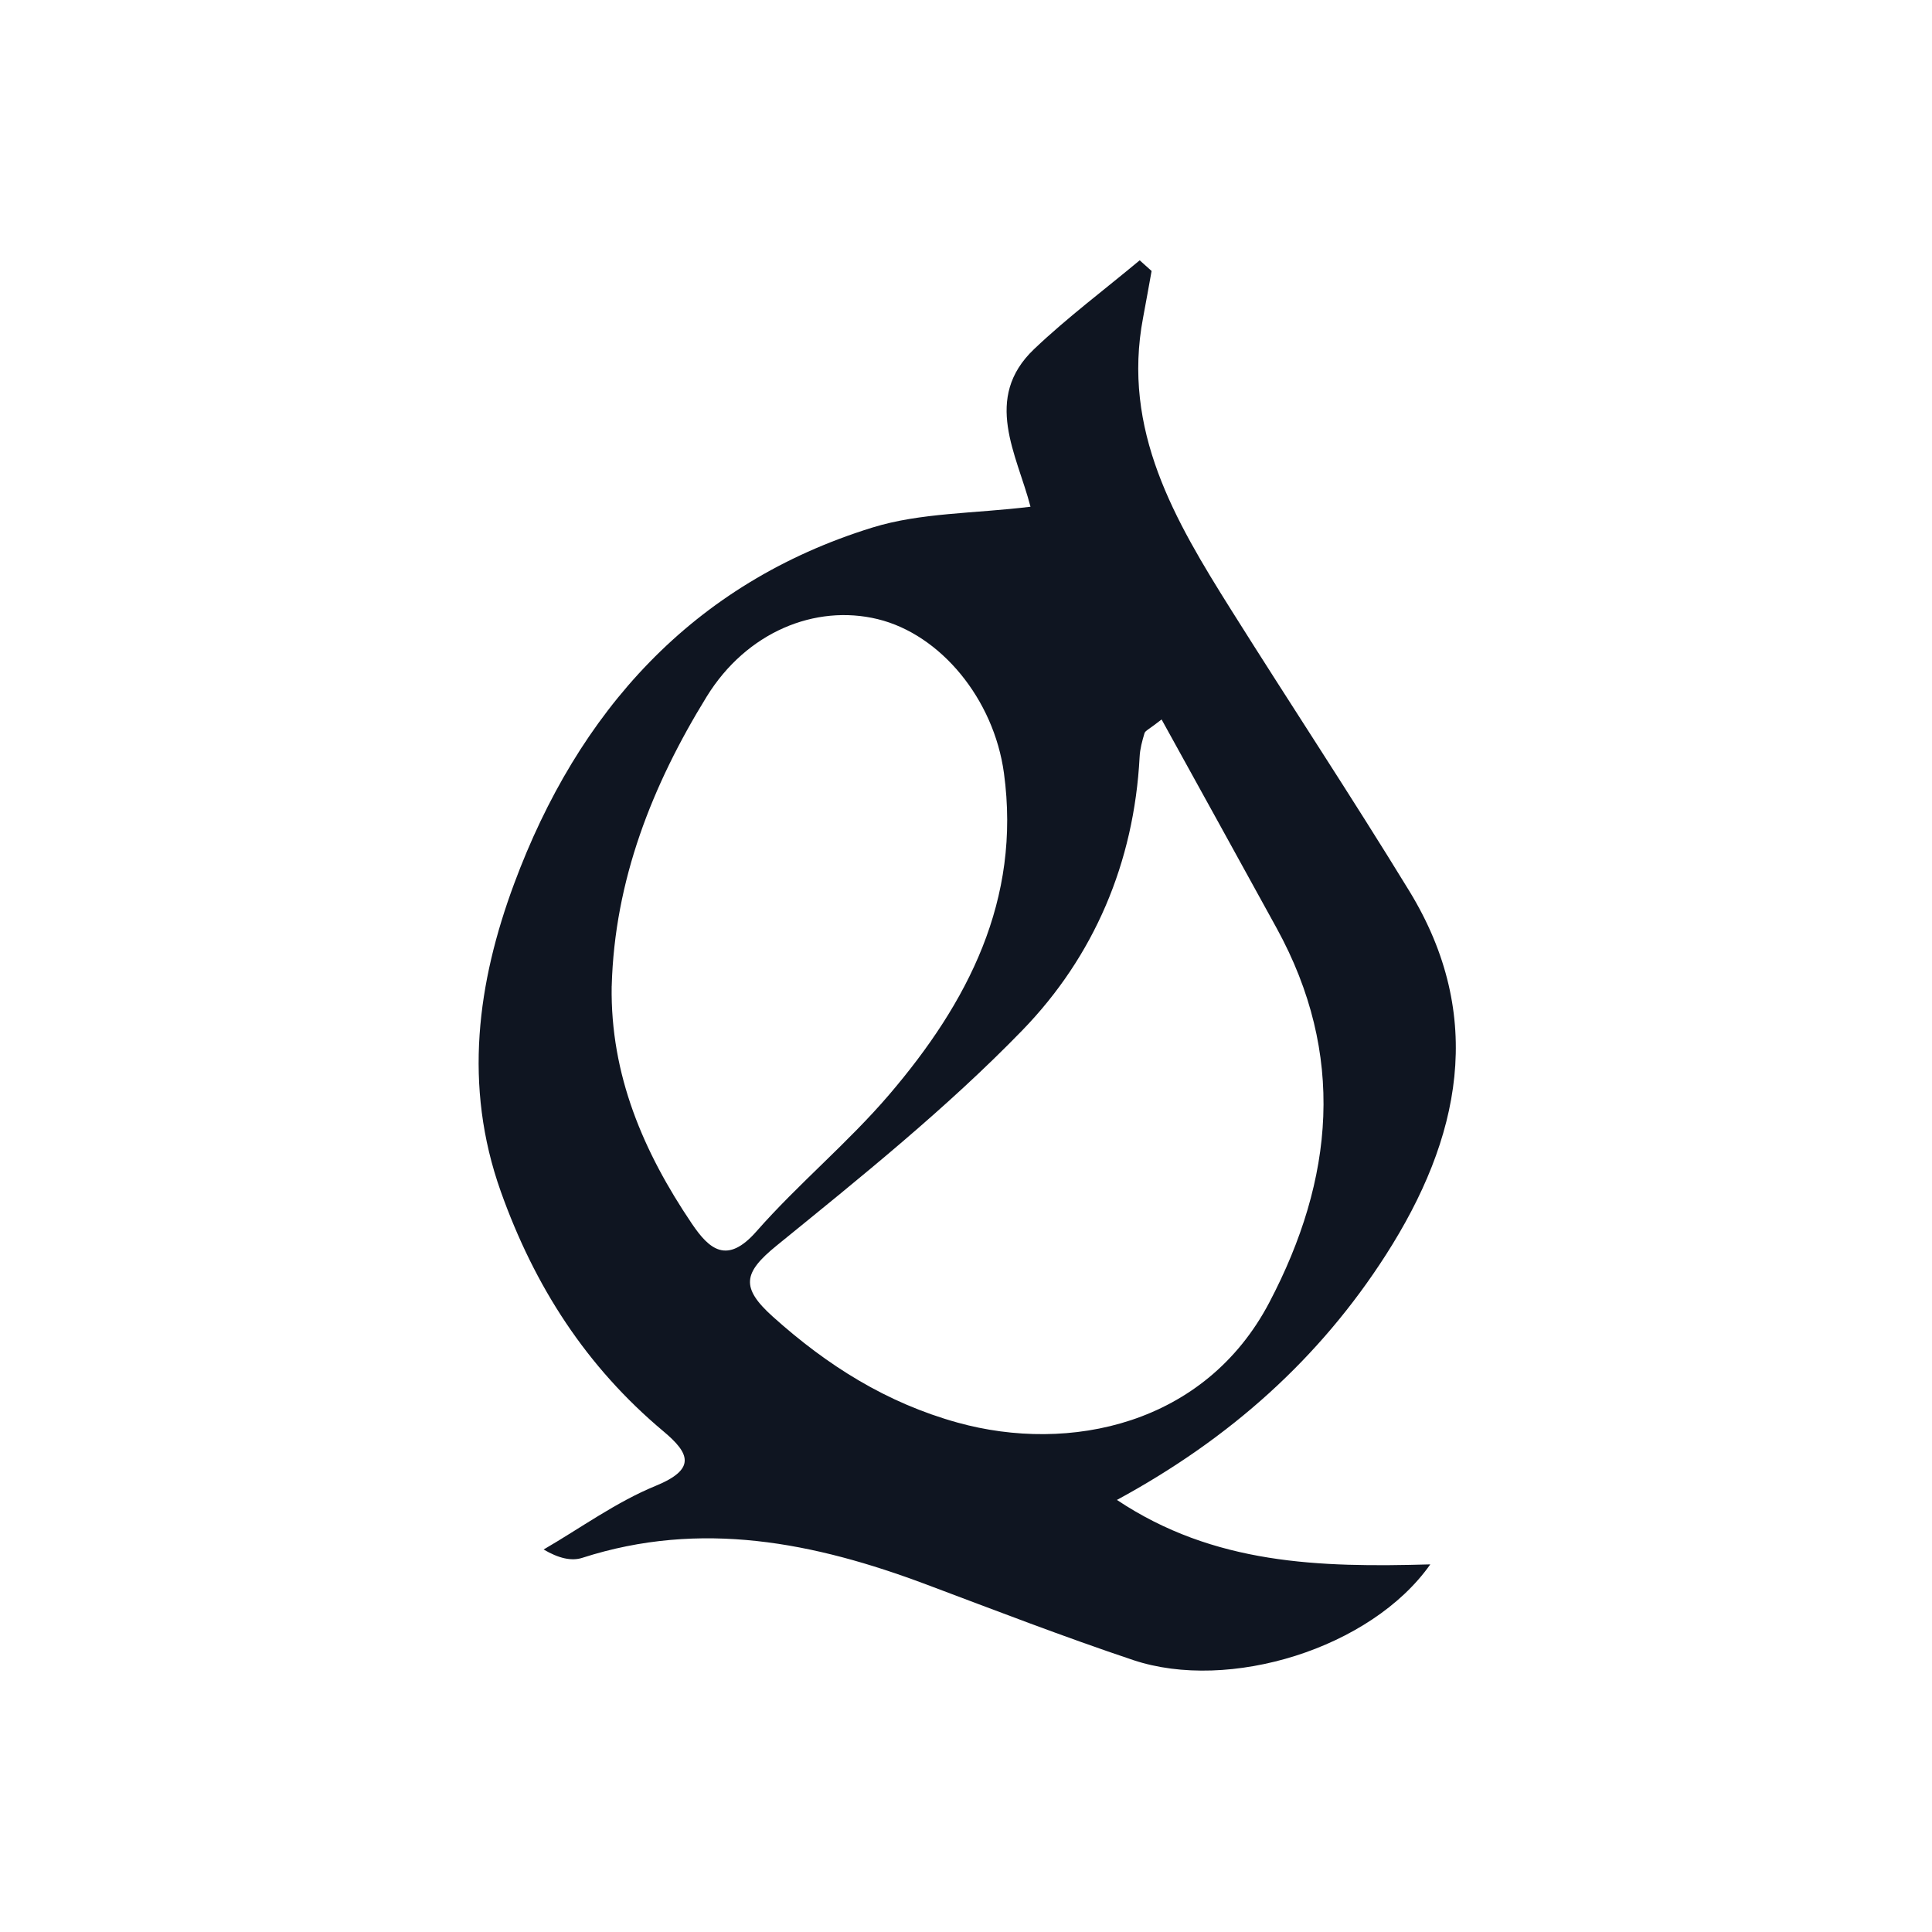 <?xml version="1.0" encoding="UTF-8"?><svg id="Layer_1" xmlns="http://www.w3.org/2000/svg" viewBox="0 0 500 500"><path d="M289.04,388.17c25.15,16.78,52.42,17.5,81.12,16.69-15.34,21.79-52.11,33.06-76.9,24.76-17.98-6.02-35.69-12.86-53.44-19.53-29.06-10.92-58.43-16.83-89.14-6.92-2.79,.9-6.12,.12-9.99-2.16,9.62-5.59,18.79-12.29,28.99-16.47,10.58-4.34,8.81-8.43,2.02-14.11-19.95-16.71-33.34-37.47-42.11-62.11-9.75-27.4-6-54.11,3.46-79.59,16.51-44.47,46.06-77.77,92.72-92.2,12.54-3.88,26.36-3.6,40.92-5.39-3.49-13.5-12.46-28.06,.95-40.81,8.61-8.18,18.18-15.34,27.31-22.96,1.03,.92,2.05,1.84,3.08,2.76-.73,4.01-1.43,8.02-2.19,12.02-5.58,29.19,8.25,52.56,22.76,75.66,15.27,24.31,31.12,48.26,46.1,72.74,19.95,32.61,13.21,64.18-6.03,94.2-17.12,26.7-40.18,47.48-69.63,63.44Zm11.59-201.98c-3.22,2.53-4.24,2.91-4.43,3.55-.6,2-1.17,4.08-1.27,6.16-1.43,27.35-11.81,51.64-30.38,70.77-19.57,20.16-41.71,37.92-63.57,55.7-8.58,6.98-9.41,10.81-.96,18.39,14.1,12.66,29.42,22.31,47.81,27.41,28.9,8.01,64.01,.62,80.67-31.1,16.79-31.96,19.81-64.22,1.9-96.86-9.81-17.88-19.7-35.73-29.78-54.01Zm-142.33,69.04c-.35,22.97,8.23,42.92,20.75,61.45,4.54,6.72,9.13,10.63,16.71,2.01,10.84-12.33,23.69-22.92,34.35-35.39,20.33-23.79,34.18-50.36,29.71-83.22-2.61-19.17-16.39-35.89-32.68-39.85-16.16-3.93-33.96,3.34-44.26,20.07-14.09,22.88-23.83,47.52-24.57,74.92Z" style="fill:#0f1521;"/></svg>